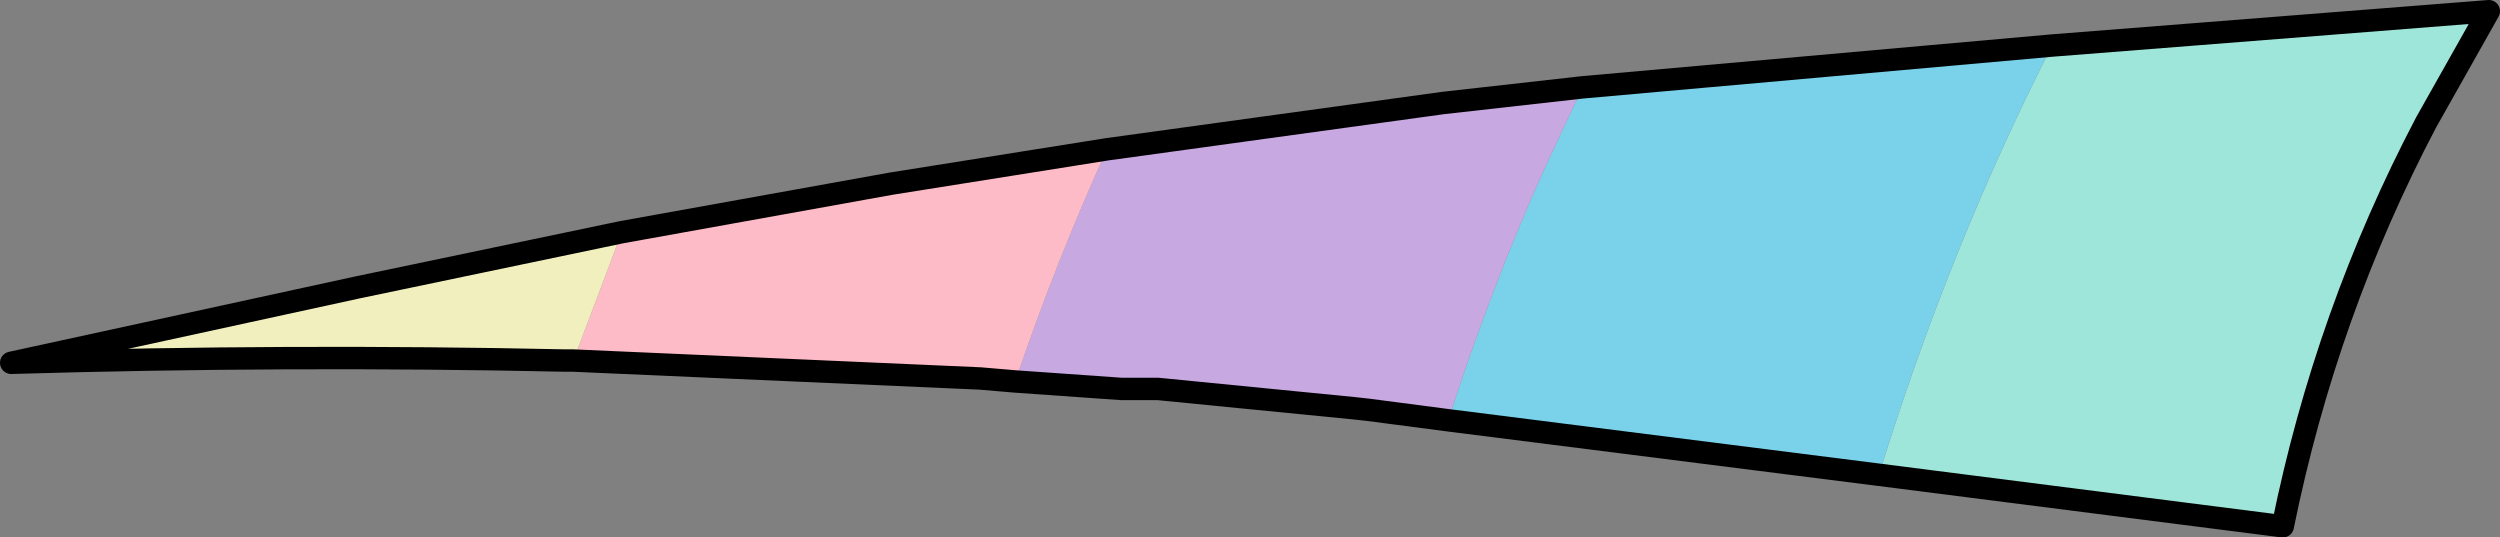 <?xml version="1.0" encoding="UTF-8" standalone="no"?>
<svg xmlns:ffdec="https://www.free-decompiler.com/flash" xmlns:xlink="http://www.w3.org/1999/xlink" ffdec:objectType="shape" height="36.0px" width="167.45px" xmlns="http://www.w3.org/2000/svg">
  <rect width="100%" height="100%" fill="#808080" stroke="none"/>
  <g transform="matrix(1.0, 0.0, 0.0, 1.0, 97.5, 63.75)">
    <path d="M39.95 -60.7 L69.2 -63.0 65.0 -55.55 Q58.3 -42.8 55.4 -28.5 L28.35 -31.95 Q33.1 -47.3 39.95 -60.7" fill="#9ee6da" fill-rule="evenodd" stroke="none"/>
    <path d="M39.95 -60.7 Q33.1 -47.3 28.35 -31.95 L-0.5 -35.6 Q2.3 -44.3 5.9 -52.35 L8.5 -57.9 39.95 -60.7" fill="#79d2ea" fill-rule="evenodd" stroke="none"/>
    <path d="M-0.5 -35.6 L-5.85 -36.3 -6.65 -36.7 -6.75 -36.4 -19.95 -37.7 -22.4 -37.7 -29.5 -38.2 Q-26.75 -46.3 -23.35 -53.75 L-0.85 -56.85 8.5 -57.9 5.9 -52.35 Q2.3 -44.3 -0.5 -35.6" fill="#c8a8e1" fill-rule="evenodd" stroke="none"/>
    <path d="M-29.5 -38.2 L-31.85 -38.4 -59.1 -39.6 -55.85 -48.2 -37.8 -51.45 -23.35 -53.75 Q-26.75 -46.3 -29.5 -38.2" fill="#fdbbc7" fill-rule="evenodd" stroke="none"/>
    <path d="M-59.1 -39.6 L-59.6 -39.6 Q-78.15 -40.0 -96.75 -39.45 L-73.55 -44.5 -55.85 -48.2 -59.1 -39.6" fill="#f2efbe" fill-rule="evenodd" stroke="none"/>
    <path d="M28.35 -31.95 L55.4 -28.5 Q58.3 -42.8 65.0 -55.55 L69.2 -63.0 39.95 -60.7 8.5 -57.9 -0.85 -56.85 -23.35 -53.75 -37.8 -51.45 -55.85 -48.2 -73.55 -44.5 -96.75 -39.45 Q-78.15 -40.0 -59.6 -39.6 L-59.1 -39.6 -31.85 -38.4 -29.5 -38.2 -22.4 -37.7 -19.95 -37.7 -6.75 -36.4 -5.85 -36.3 -0.5 -35.6 28.35 -31.95 Z" fill="none" stroke="#000000" stroke-linecap="round" stroke-linejoin="round" stroke-width="1.5"/>
  </g>
</svg>
